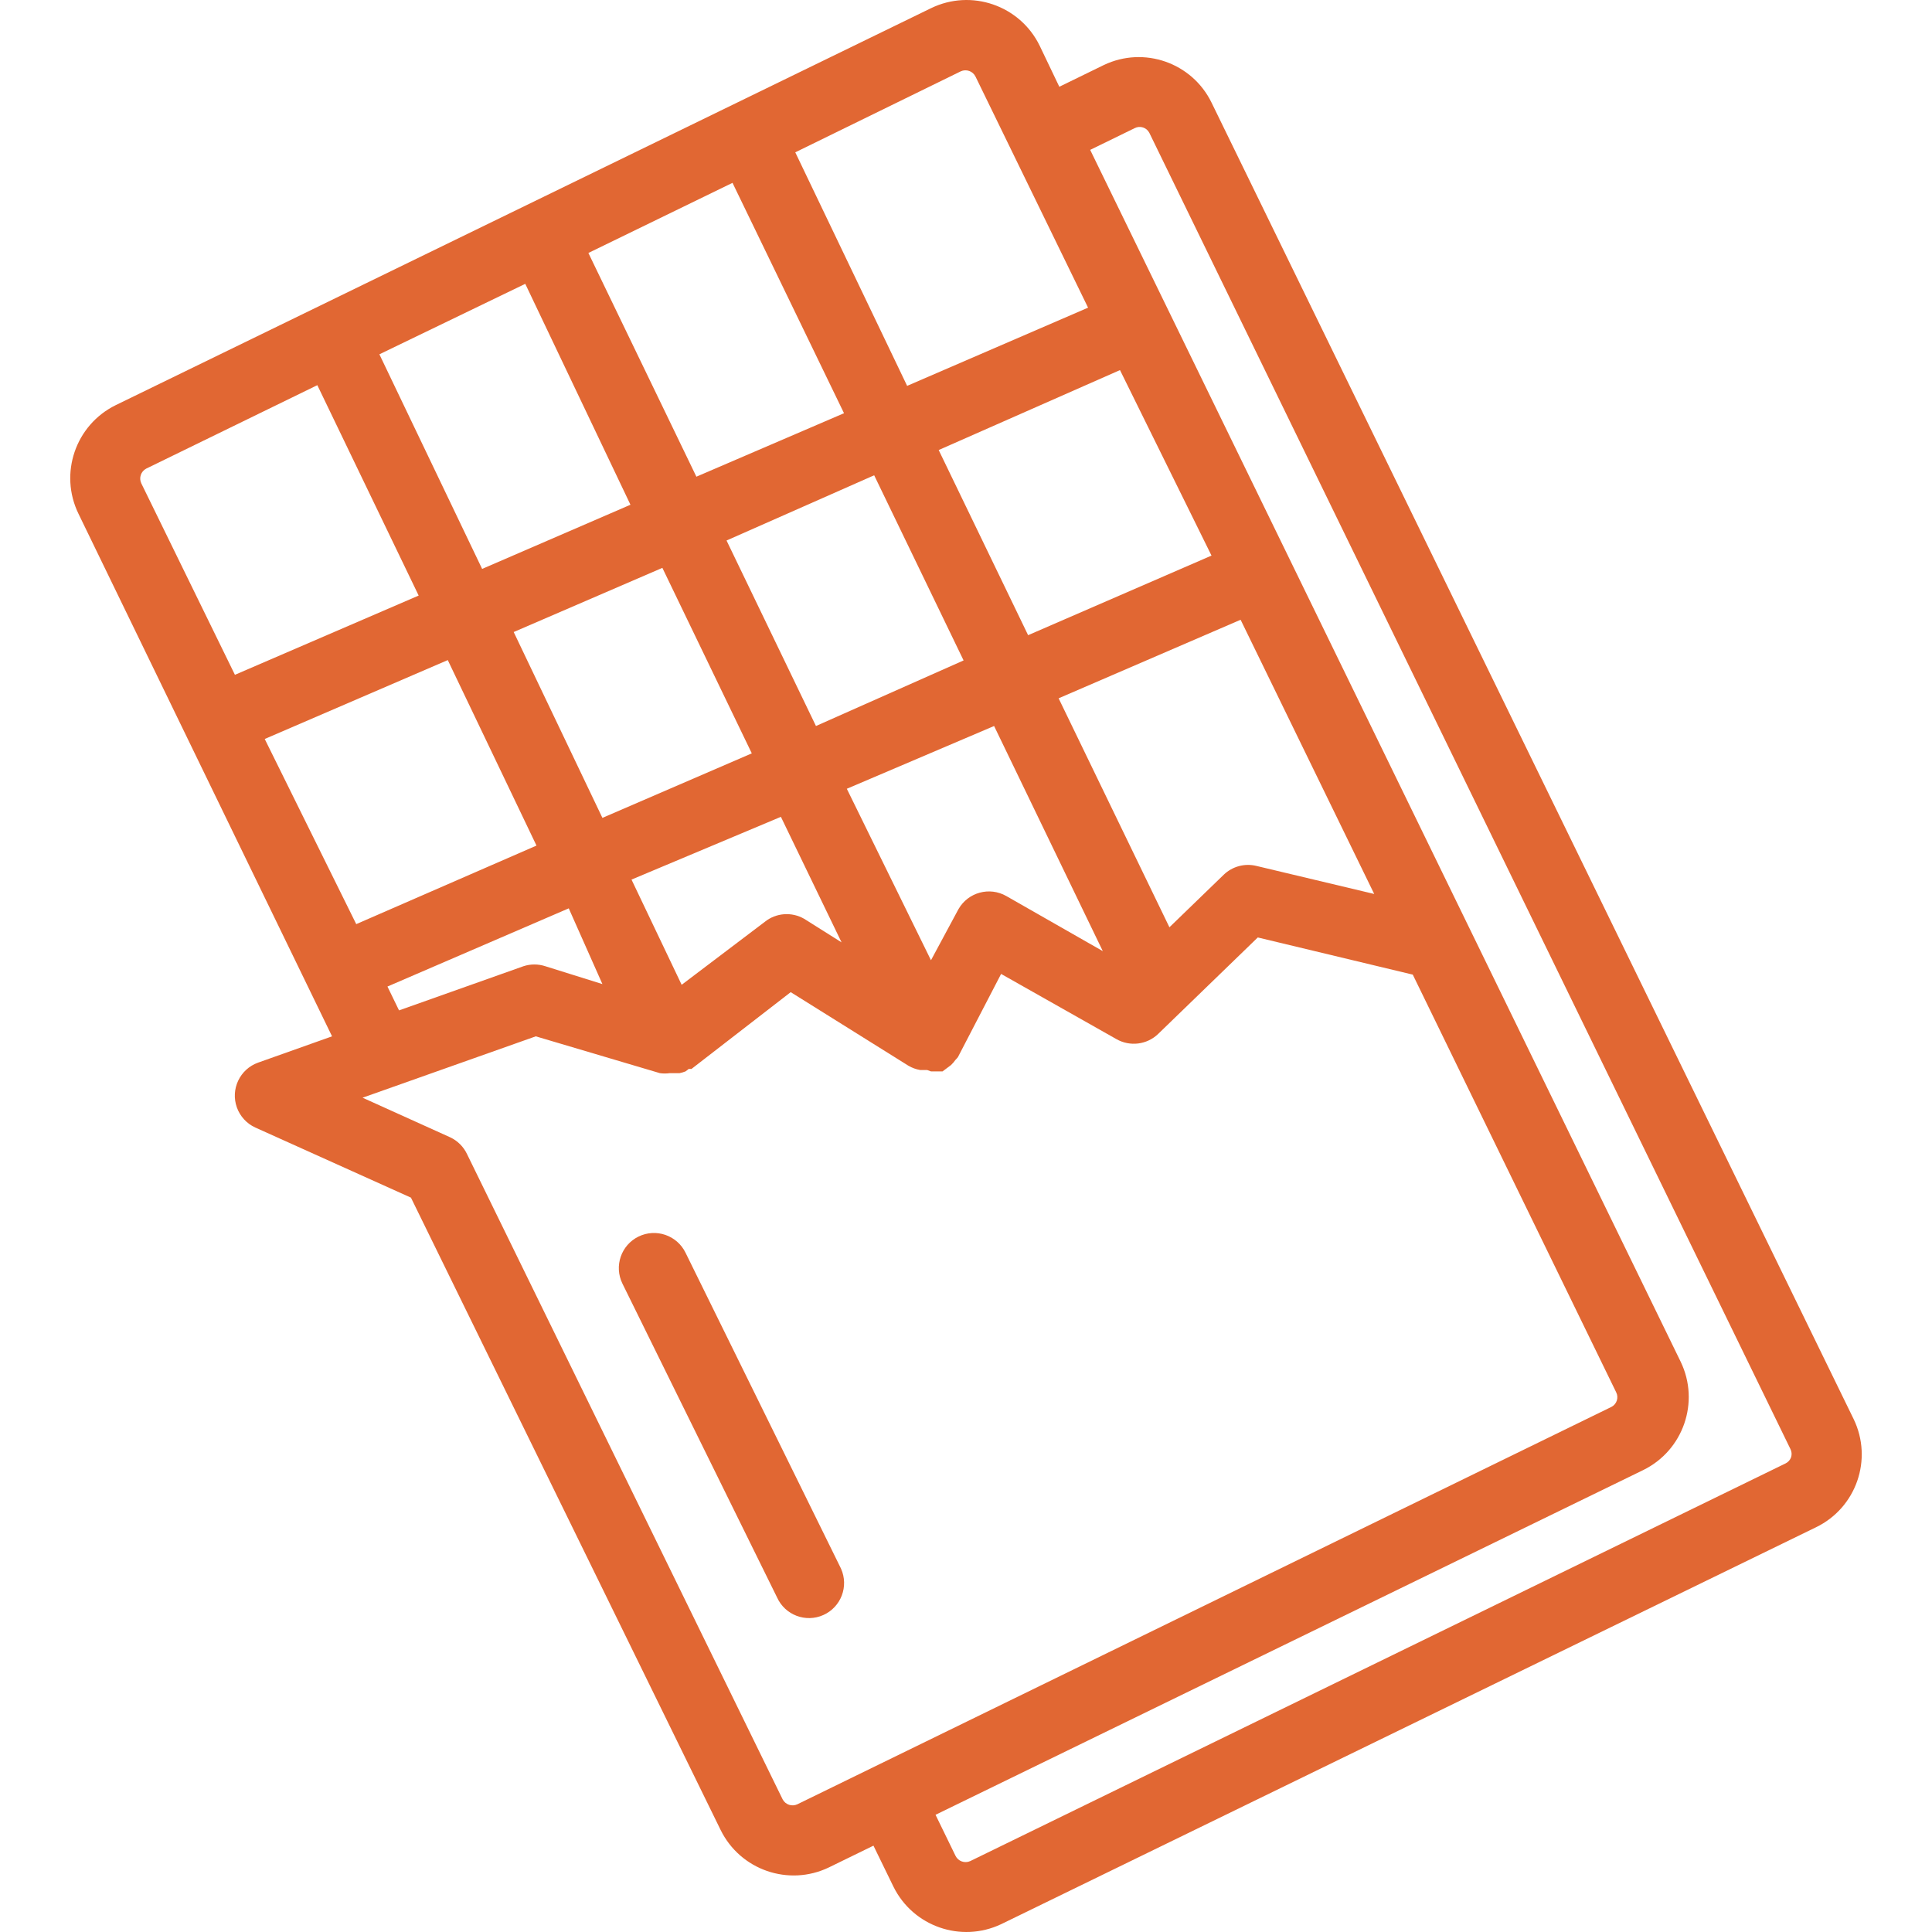 <?xml version="1.0" encoding="iso-8859-1"?>
<!-- Generator: Adobe Illustrator 19.0.0, SVG Export Plug-In . SVG Version: 6.00 Build 0)  -->
<svg xmlns="http://www.w3.org/2000/svg" xmlns:xlink="http://www.w3.org/1999/xlink" version="1.1" id="Capa_1" x="0px" y="0px" viewBox="0 0 440.772 440.772" style="enable-background:new 0 0 440.772 440.772;" xml:space="preserve" width="512px" height="512px">
<g>
	<g>
		<path d="M422.892,323.745c-0.005-0.011-0.01-0.022-0.016-0.032l-146.48-300.32c-4.453-9.107-15.411-12.926-24.56-8.56l-10.16,4.96    l-4.48-9.36c-4.488-9.208-15.588-13.039-24.8-8.56l-186,90.56c-9.178,4.517-12.971,15.609-8.48,24.8l57.84,119.2l-16.88,6    c-4.159,1.491-6.322,6.072-4.831,10.231c0.726,2.025,2.236,3.671,4.191,4.569l35.52,16l70.64,144.24    c4.487,9.162,15.528,12.986,24.72,8.56l10.16-4.96l4.56,9.36c4.484,9.072,15.409,12.879,24.56,8.56l185.92-90.56    C423.502,343.984,427.341,332.931,422.892,323.745z M219.196,16.273c1.26-0.575,2.749-0.043,3.36,1.2l25.68,52.72l-41.28,17.84    l-25.52-53.28L219.196,16.273z M117.196,144.193l33.92-14.64l20.4,42.32l-34.08,14.72L117.196,144.193z M137.436,224.513    l-13.04-4.08c-1.612-0.526-3.348-0.526-4.96,0l-28.4,10.08l-2.64-5.44l41.36-17.84L137.436,224.513z M178.156,186.353l13.84,28.64    l-8-5.04c-2.725-1.866-6.315-1.866-9.04,0l-19.44,14.72l-11.44-24L178.156,186.353z M186.156,165.633l-20.4-42.32l33.68-14.88    l20.4,42.24L186.156,165.633z M226.796,165.633l24.8,51.36l-22-12.56c-3.834-2.196-8.722-0.868-10.918,2.966    c-0.014,0.025-0.028,0.049-0.042,0.074l-6.24,11.6l-19.2-39.12L226.796,165.633z M241.516,159.313l41.52-17.92l30.48,62.56    l-26.88-6.4c-2.659-0.65-5.465,0.104-7.44,2l-12.4,12L241.516,159.313z M234.556,144.913l-20.4-42.24l41.36-18.24l20.88,42.32    L234.556,144.913z M167.116,41.713l25.44,52.56l-33.68,14.48l-24.64-51.04L167.116,41.713z M119.836,64.753l24,50.4l-33.84,14.64    l-23.44-48.96L119.836,64.753z M32.236,110.273c-0.587-1.239-0.093-2.721,1.12-3.36l39.04-19.04l23.12,48l-41.92,18.08    L32.236,110.273z M60.396,168.593l41.76-18l20.24,42.32l-41.12,17.92L60.396,168.593z M181.916,411.633    c-1.239,0.587-2.721,0.093-3.36-1.12l-72-147.2c-0.793-1.689-2.151-3.047-3.84-3.84l-20-9.04l39.52-14l28.32,8.4    c0.743,0.105,1.497,0.105,2.24,0h0.72h1.52c0.464-0.093,0.919-0.227,1.36-0.4c0.252-0.171,0.492-0.358,0.72-0.56h0.64l22.64-17.52    l26.88,16.8c0.816,0.473,1.71,0.798,2.64,0.96h1.6l0.88,0.32h1.12h0.8h0.72l0.64-0.48l1.28-0.96c0.386-0.365,0.734-0.767,1.04-1.2    c0.201-0.201,0.388-0.414,0.56-0.64l9.84-18.96l26.32,14.88c3.088,1.759,6.965,1.27,9.52-1.2l22.72-22l35.36,8.48l46.4,95.28    c0.625,1.219,0.143,2.713-1.076,3.338c-0.015,0.007-0.029,0.015-0.044,0.022L181.916,411.633z M408.636,332.433    c-0.215,0.633-0.677,1.152-1.28,1.44l-186,90.72c-1.26,0.575-2.749,0.043-3.36-1.2l-4.56-9.36l161.44-78.64    c9.162-4.487,12.986-15.528,8.56-24.72l-134.72-276.48l10.16-4.96c1.219-0.625,2.713-0.143,3.338,1.076    c0.007,0.015,0.015,0.029,0.022,0.044l146.24,300.24C408.764,331.163,408.822,331.822,408.636,332.433z" fill="#e16733"/>
	</g>
</g>
<g>
	<g>
		<path d="M191.87,357.874c-0.061-0.136-0.126-0.269-0.194-0.401l-35.28-71.68c-1.944-3.976-6.744-5.624-10.72-3.68    c-3.977,1.944-5.624,6.744-3.68,10.72l35.28,71.6c1.811,4.03,6.546,5.829,10.576,4.018    C191.882,366.639,193.681,361.904,191.87,357.874z" fill="#e16733"/>
	</g>
</g>
<g>
</g>
<g>
</g>
<g>
</g>
<g>
</g>
<g>
</g>
<g>
</g>
<g>
</g>
<g>
</g>
<g>
</g>
<g>
</g>
<g>
</g>
<g>
</g>
<g>
</g>
<g>
</g>
<g>
</g>
</svg>

